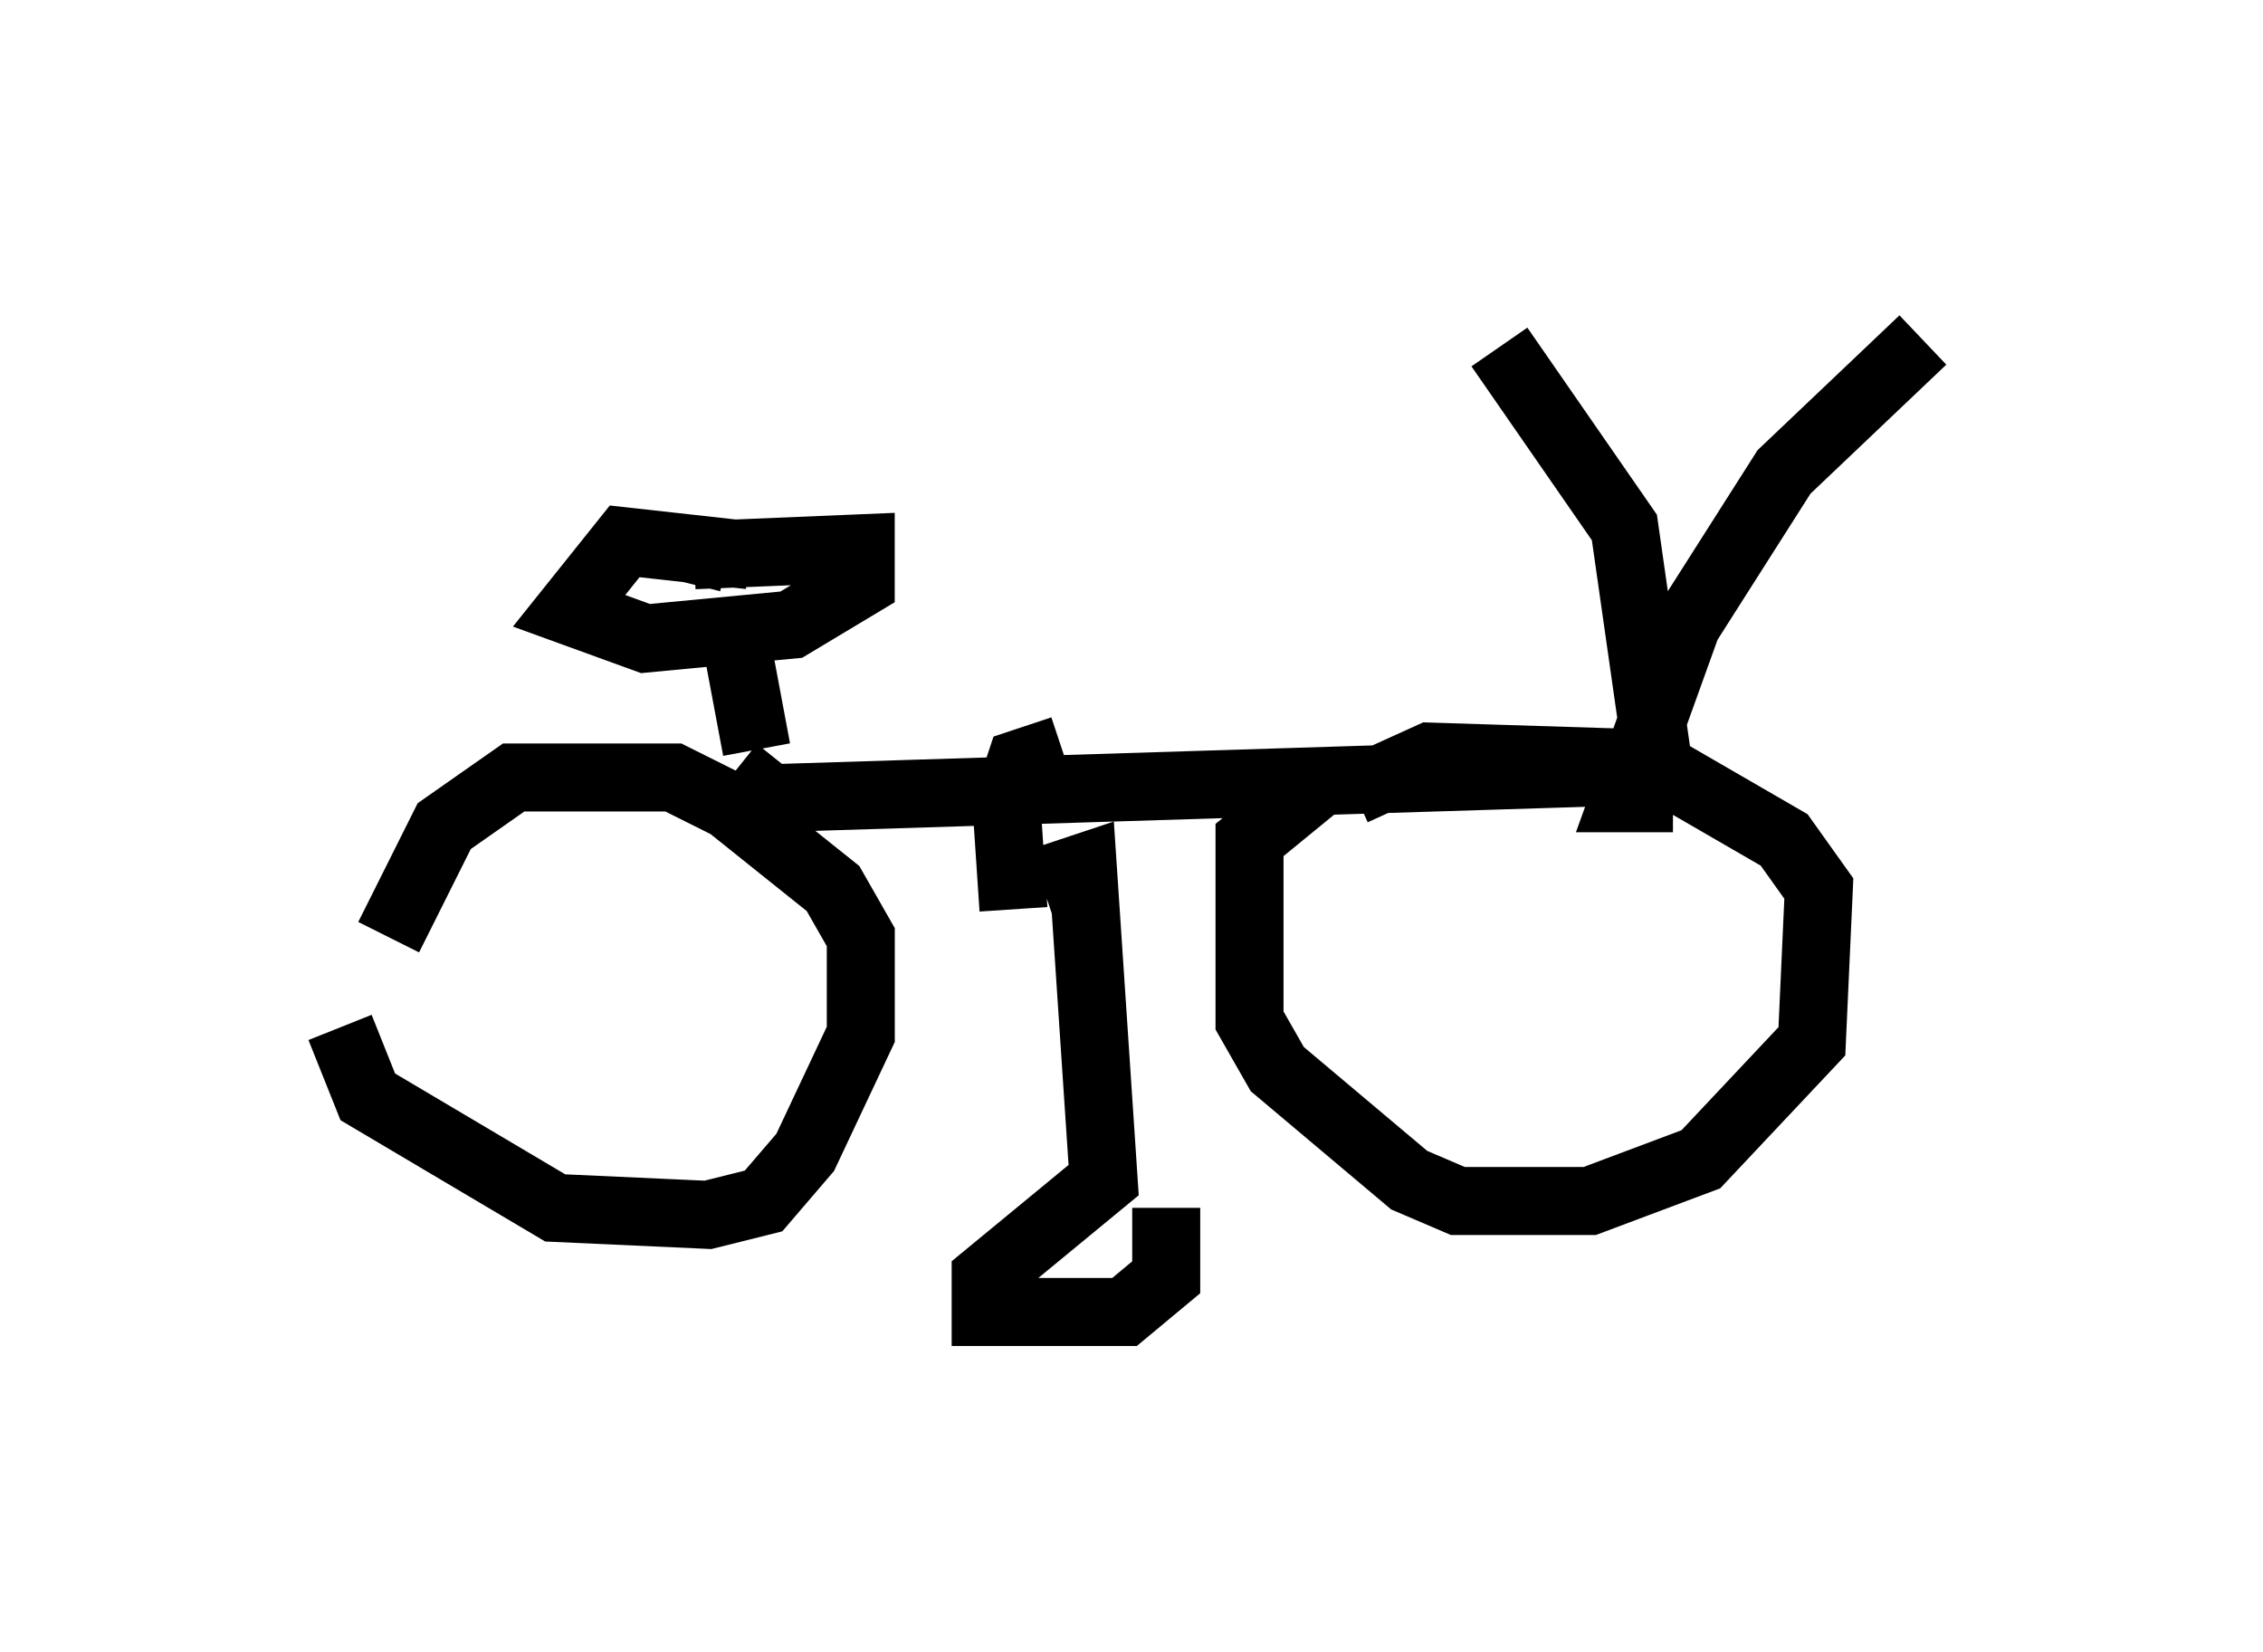 <?xml version="1.0" encoding="utf-8" ?>
<svg baseProfile="full" height="24.292" version="1.1" width="33.275" xmlns="http://www.w3.org/2000/svg" xmlns:ev="http://www.w3.org/2001/xml-events" xmlns:xlink="http://www.w3.org/1999/xlink"><defs /><rect fill="white" height="24.292" width="33.275" x="0" y="0" /><path d="M5.204, 14.392 m-0.204, 0.715 l0.408, 1.021 2.756, 1.633 l2.246, 0.102 0.817, -0.204 l0.613, -0.715 0.817, -1.735 l0.0, -1.429 -0.408, -0.715 l-1.531, -1.225 -0.817, -0.408 l-2.348, 0.0 -1.021, 0.715 l-0.817, 1.633 m13.781, -2.348 l-1.123, 0.919 0.0, 2.654 l0.408, 0.715 1.94, 1.633 l0.715, 0.306 1.94, 0.0 l1.633, -0.613 1.633, -1.735 l0.102, -2.246 -0.51, -0.715 l-1.94, -1.123 -3.267, -0.102 l-1.123, 0.51 m-9.086, -0.306 l0.51, 0.408 13.067, -0.408 l-0.51, -3.573 -1.838, -2.654 m2.552, 6.635 l-0.715, 0.0 0.919, -2.552 l1.429, -2.246 2.042, -1.94 m-12.965, 7.963 l0.613, -0.204 0.306, 4.594 l-1.735, 1.429 0.0, 0.51 l2.042, 0.0 0.613, -0.51 l0.0, -1.021 m-2.246, -4.39 l-0.102, -1.531 0.204, -0.613 l0.613, -0.204 m-4.798, -1.633 l0.306, 1.633 m-0.102, -2.858 l-1.838, -0.204 -0.817, 1.021 l1.123, 0.408 2.144, -0.204 l1.021, -0.613 0.0, -0.51 l-2.45, 0.102 -0.102, 0.408 " fill="none" stroke="black" stroke-width="1" /></svg>